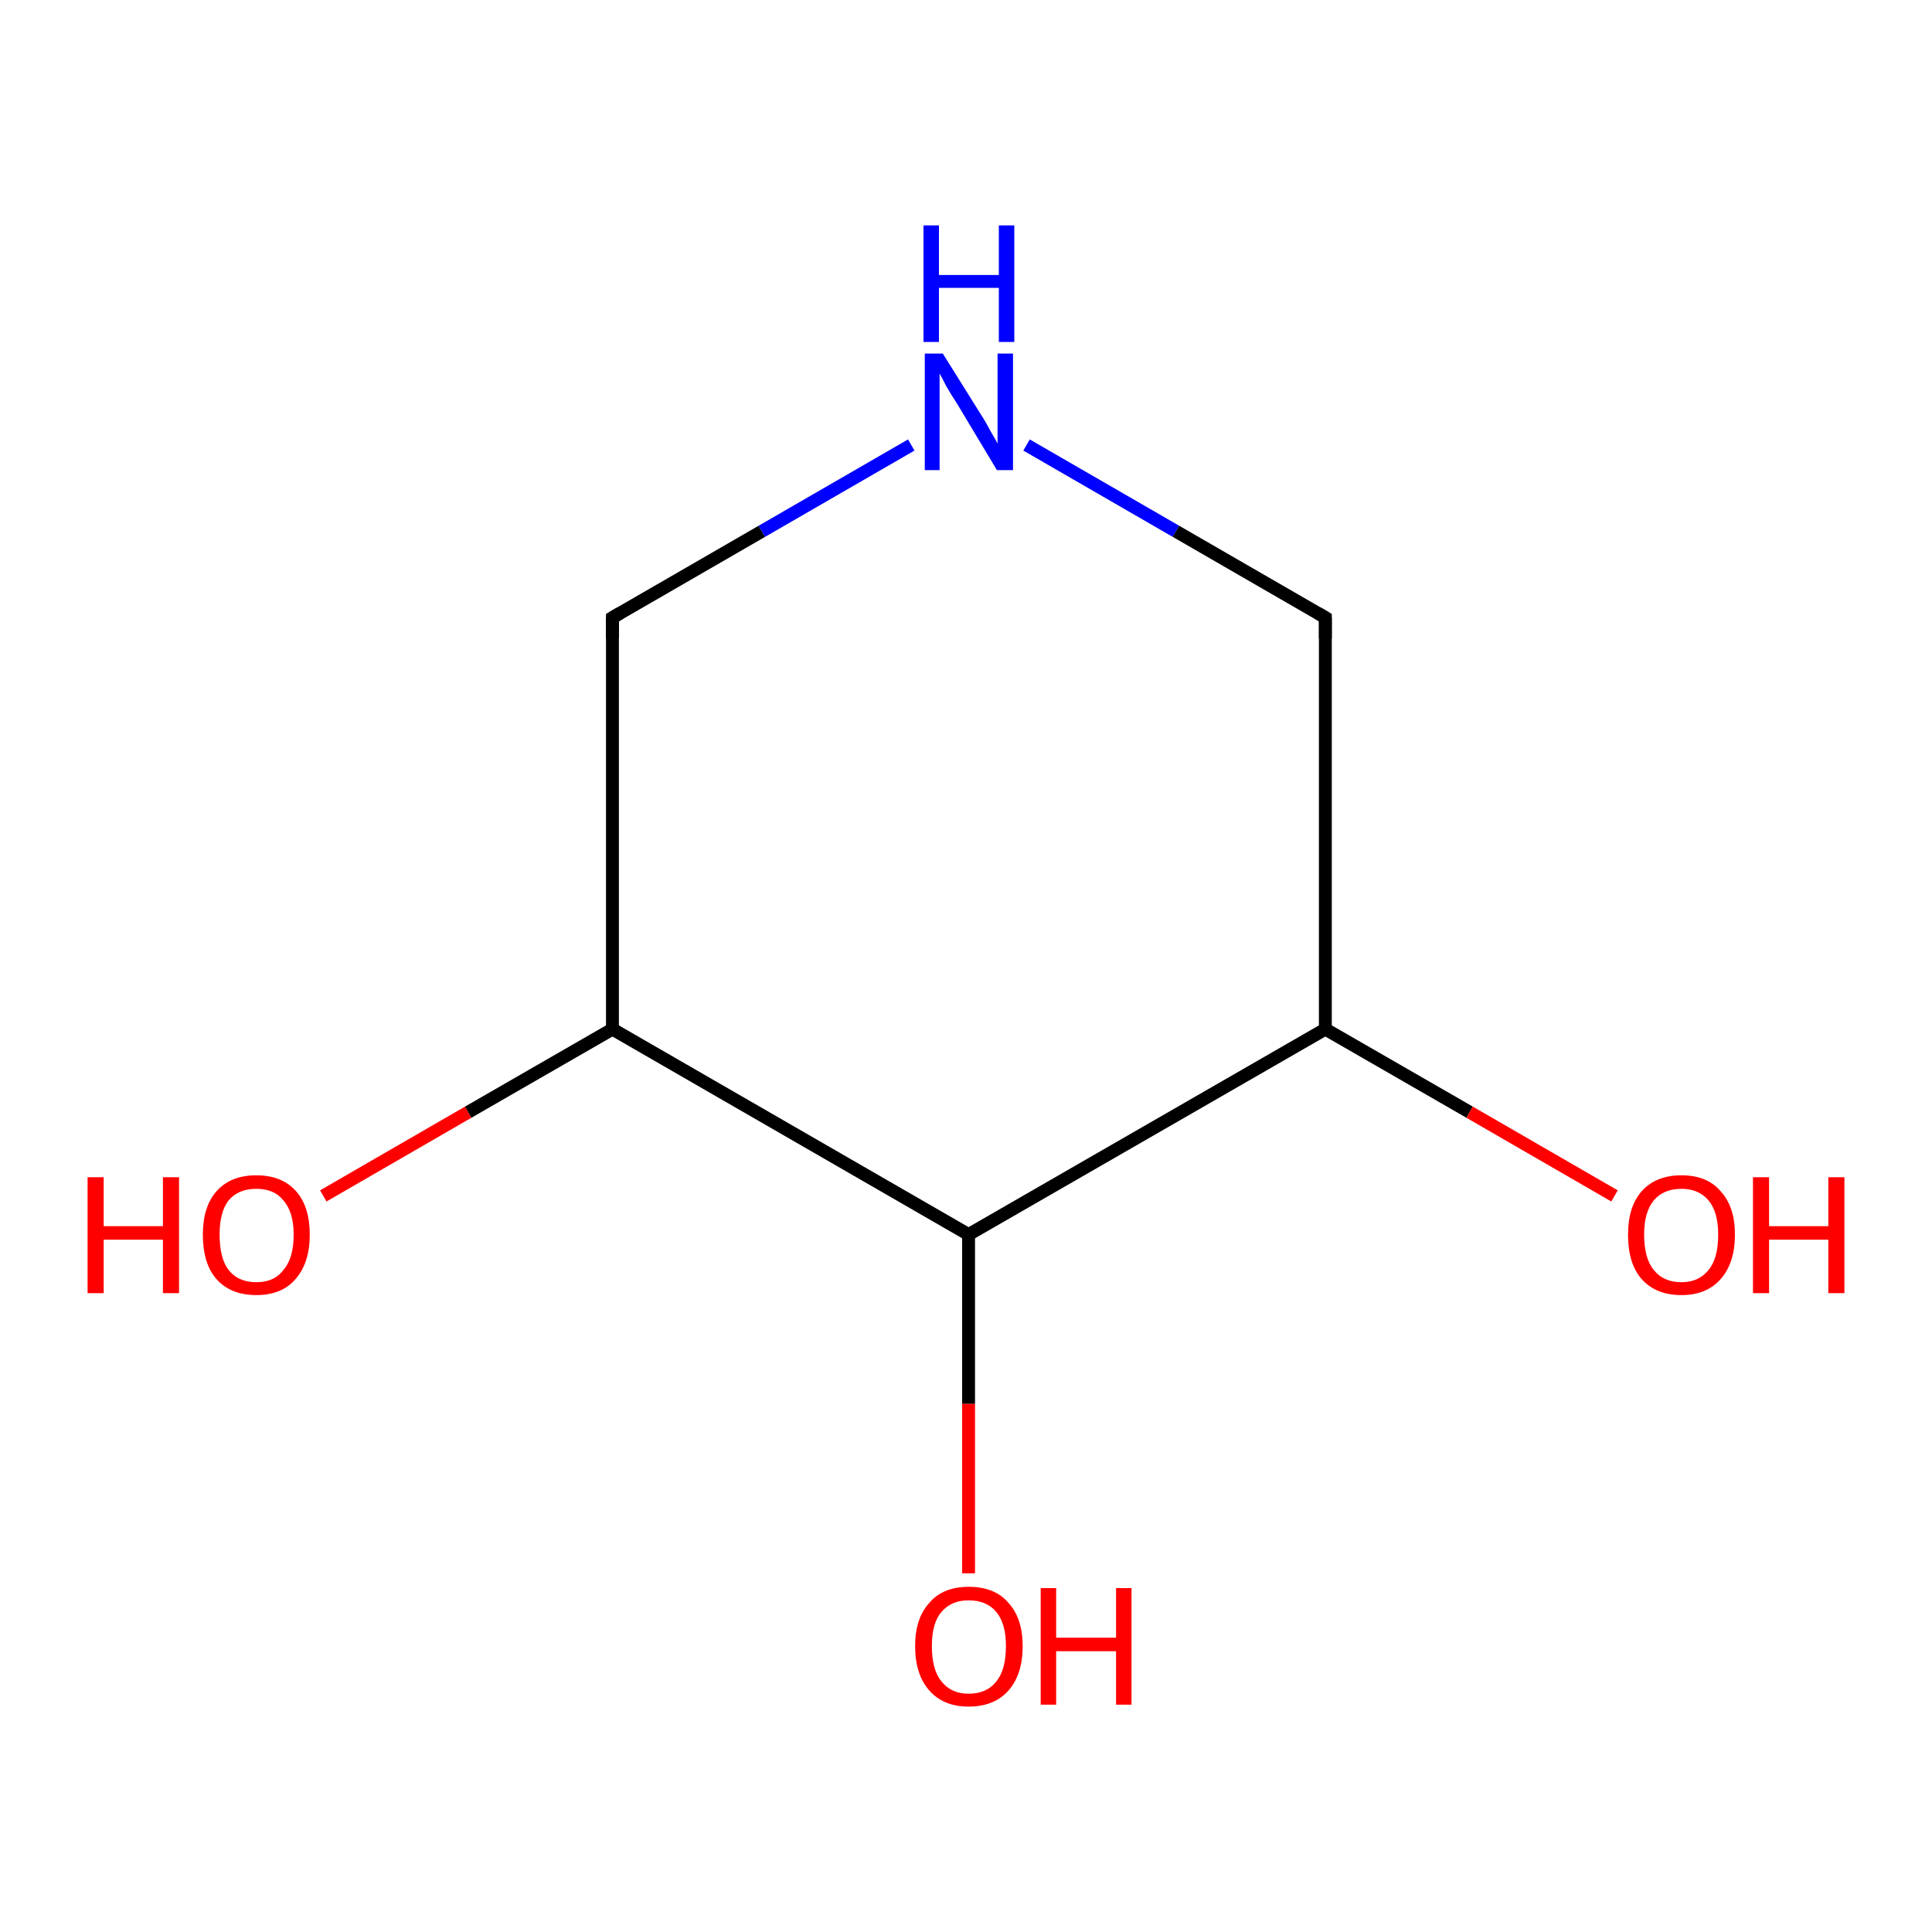 <?xml version='1.0' encoding='iso-8859-1'?>
<svg version='1.1' baseProfile='full'
              xmlns='http://www.w3.org/2000/svg'
                      xmlns:rdkit='http://www.rdkit.org/xml'
                      xmlns:xlink='http://www.w3.org/1999/xlink'
                  xml:space='preserve'
width='300px' height='300px' viewBox='0 0 300 300'>
<!-- END OF HEADER -->
<rect style='opacity:1.0;fill:#FFFFFF;stroke:none' width='300.0' height='300.0' x='0.0' y='0.0'> </rect>
<path class='bond-0 atom-0 atom-1' d='M 50.2,185.7 L 72.7,172.7' style='fill:none;fill-rule:evenodd;stroke:#FF0000;stroke-width:2.0px;stroke-linecap:butt;stroke-linejoin:miter;stroke-opacity:1' />
<path class='bond-0 atom-0 atom-1' d='M 72.7,172.7 L 95.1,159.8' style='fill:none;fill-rule:evenodd;stroke:#000000;stroke-width:2.0px;stroke-linecap:butt;stroke-linejoin:miter;stroke-opacity:1' />
<path class='bond-1 atom-1 atom-2' d='M 95.1,159.8 L 95.1,95.9' style='fill:none;fill-rule:evenodd;stroke:#000000;stroke-width:2.0px;stroke-linecap:butt;stroke-linejoin:miter;stroke-opacity:1' />
<path class='bond-2 atom-2 atom-3' d='M 95.1,95.9 L 118.3,82.5' style='fill:none;fill-rule:evenodd;stroke:#000000;stroke-width:2.0px;stroke-linecap:butt;stroke-linejoin:miter;stroke-opacity:1' />
<path class='bond-2 atom-2 atom-3' d='M 118.3,82.5 L 141.5,69.1' style='fill:none;fill-rule:evenodd;stroke:#0000FF;stroke-width:2.0px;stroke-linecap:butt;stroke-linejoin:miter;stroke-opacity:1' />
<path class='bond-3 atom-3 atom-4' d='M 159.4,69.1 L 182.6,82.5' style='fill:none;fill-rule:evenodd;stroke:#0000FF;stroke-width:2.0px;stroke-linecap:butt;stroke-linejoin:miter;stroke-opacity:1' />
<path class='bond-3 atom-3 atom-4' d='M 182.6,82.5 L 205.8,95.9' style='fill:none;fill-rule:evenodd;stroke:#000000;stroke-width:2.0px;stroke-linecap:butt;stroke-linejoin:miter;stroke-opacity:1' />
<path class='bond-4 atom-4 atom-5' d='M 205.8,95.9 L 205.8,159.8' style='fill:none;fill-rule:evenodd;stroke:#000000;stroke-width:2.0px;stroke-linecap:butt;stroke-linejoin:miter;stroke-opacity:1' />
<path class='bond-5 atom-5 atom-6' d='M 205.8,159.8 L 228.2,172.7' style='fill:none;fill-rule:evenodd;stroke:#000000;stroke-width:2.0px;stroke-linecap:butt;stroke-linejoin:miter;stroke-opacity:1' />
<path class='bond-5 atom-5 atom-6' d='M 228.2,172.7 L 250.7,185.7' style='fill:none;fill-rule:evenodd;stroke:#FF0000;stroke-width:2.0px;stroke-linecap:butt;stroke-linejoin:miter;stroke-opacity:1' />
<path class='bond-6 atom-5 atom-7' d='M 205.8,159.8 L 150.4,191.7' style='fill:none;fill-rule:evenodd;stroke:#000000;stroke-width:2.0px;stroke-linecap:butt;stroke-linejoin:miter;stroke-opacity:1' />
<path class='bond-7 atom-7 atom-8' d='M 150.4,191.7 L 150.4,218.0' style='fill:none;fill-rule:evenodd;stroke:#000000;stroke-width:2.0px;stroke-linecap:butt;stroke-linejoin:miter;stroke-opacity:1' />
<path class='bond-7 atom-7 atom-8' d='M 150.4,218.0 L 150.4,244.3' style='fill:none;fill-rule:evenodd;stroke:#FF0000;stroke-width:2.0px;stroke-linecap:butt;stroke-linejoin:miter;stroke-opacity:1' />
<path class='bond-8 atom-7 atom-1' d='M 150.4,191.7 L 95.1,159.8' style='fill:none;fill-rule:evenodd;stroke:#000000;stroke-width:2.0px;stroke-linecap:butt;stroke-linejoin:miter;stroke-opacity:1' />
<path d='M 95.1,99.1 L 95.1,95.9 L 96.3,95.2' style='fill:none;stroke:#000000;stroke-width:2.0px;stroke-linecap:butt;stroke-linejoin:miter;stroke-opacity:1;' />
<path d='M 204.6,95.2 L 205.8,95.9 L 205.8,99.1' style='fill:none;stroke:#000000;stroke-width:2.0px;stroke-linecap:butt;stroke-linejoin:miter;stroke-opacity:1;' />
<path class='atom-0' d='M 13.6 182.8
L 16.1 182.8
L 16.1 190.4
L 25.3 190.4
L 25.3 182.8
L 27.8 182.8
L 27.8 200.8
L 25.3 200.8
L 25.3 192.5
L 16.1 192.5
L 16.1 200.8
L 13.6 200.8
L 13.6 182.8
' fill='#FF0000'/>
<path class='atom-0' d='M 31.5 191.7
Q 31.5 187.4, 33.6 185.0
Q 35.8 182.5, 39.8 182.5
Q 43.8 182.5, 46.0 185.0
Q 48.1 187.4, 48.1 191.7
Q 48.1 196.1, 45.9 198.6
Q 43.8 201.1, 39.8 201.1
Q 35.8 201.1, 33.6 198.6
Q 31.5 196.2, 31.5 191.7
M 39.8 199.1
Q 42.6 199.1, 44.0 197.2
Q 45.6 195.4, 45.6 191.7
Q 45.6 188.2, 44.0 186.4
Q 42.6 184.6, 39.8 184.6
Q 37.0 184.6, 35.5 186.4
Q 34.1 188.2, 34.1 191.7
Q 34.1 195.4, 35.5 197.2
Q 37.0 199.1, 39.8 199.1
' fill='#FF0000'/>
<path class='atom-3' d='M 146.4 54.9
L 152.4 64.5
Q 153.0 65.4, 153.9 67.1
Q 154.9 68.8, 154.9 68.9
L 154.9 54.9
L 157.3 54.9
L 157.3 73.0
L 154.8 73.0
L 148.5 62.5
Q 147.7 61.3, 146.9 59.9
Q 146.2 58.5, 145.9 58.0
L 145.9 73.0
L 143.6 73.0
L 143.6 54.9
L 146.4 54.9
' fill='#0000FF'/>
<path class='atom-3' d='M 143.4 35.0
L 145.8 35.0
L 145.8 42.7
L 155.1 42.7
L 155.1 35.0
L 157.5 35.0
L 157.5 53.1
L 155.1 53.1
L 155.1 44.7
L 145.8 44.7
L 145.8 53.1
L 143.4 53.1
L 143.4 35.0
' fill='#0000FF'/>
<path class='atom-6' d='M 252.8 191.7
Q 252.8 187.4, 254.9 185.0
Q 257.1 182.5, 261.1 182.5
Q 265.1 182.5, 267.2 185.0
Q 269.4 187.4, 269.4 191.7
Q 269.4 196.1, 267.2 198.6
Q 265.0 201.1, 261.1 201.1
Q 257.1 201.1, 254.9 198.6
Q 252.8 196.2, 252.8 191.7
M 261.1 199.1
Q 263.8 199.1, 265.3 197.2
Q 266.8 195.4, 266.8 191.7
Q 266.8 188.2, 265.3 186.4
Q 263.8 184.6, 261.1 184.6
Q 258.3 184.6, 256.8 186.4
Q 255.3 188.2, 255.3 191.7
Q 255.3 195.4, 256.8 197.2
Q 258.3 199.1, 261.1 199.1
' fill='#FF0000'/>
<path class='atom-6' d='M 272.2 182.8
L 274.7 182.8
L 274.7 190.4
L 283.9 190.4
L 283.9 182.8
L 286.4 182.8
L 286.4 200.8
L 283.9 200.8
L 283.9 192.5
L 274.7 192.5
L 274.7 200.8
L 272.2 200.8
L 272.2 182.8
' fill='#FF0000'/>
<path class='atom-8' d='M 142.1 255.6
Q 142.1 251.3, 144.3 248.9
Q 146.4 246.4, 150.4 246.4
Q 154.5 246.4, 156.6 248.9
Q 158.8 251.3, 158.8 255.6
Q 158.8 260.0, 156.6 262.5
Q 154.4 265.0, 150.4 265.0
Q 146.5 265.0, 144.3 262.5
Q 142.1 260.0, 142.1 255.6
M 150.4 263.0
Q 153.2 263.0, 154.7 261.1
Q 156.2 259.3, 156.2 255.6
Q 156.2 252.1, 154.7 250.3
Q 153.2 248.5, 150.4 248.5
Q 147.7 248.5, 146.2 250.3
Q 144.7 252.0, 144.7 255.6
Q 144.7 259.3, 146.2 261.1
Q 147.7 263.0, 150.4 263.0
' fill='#FF0000'/>
<path class='atom-8' d='M 161.6 246.6
L 164.0 246.6
L 164.0 254.3
L 173.3 254.3
L 173.3 246.6
L 175.7 246.6
L 175.7 264.7
L 173.3 264.7
L 173.3 256.4
L 164.0 256.4
L 164.0 264.7
L 161.6 264.7
L 161.6 246.6
' fill='#FF0000'/>
</svg>

